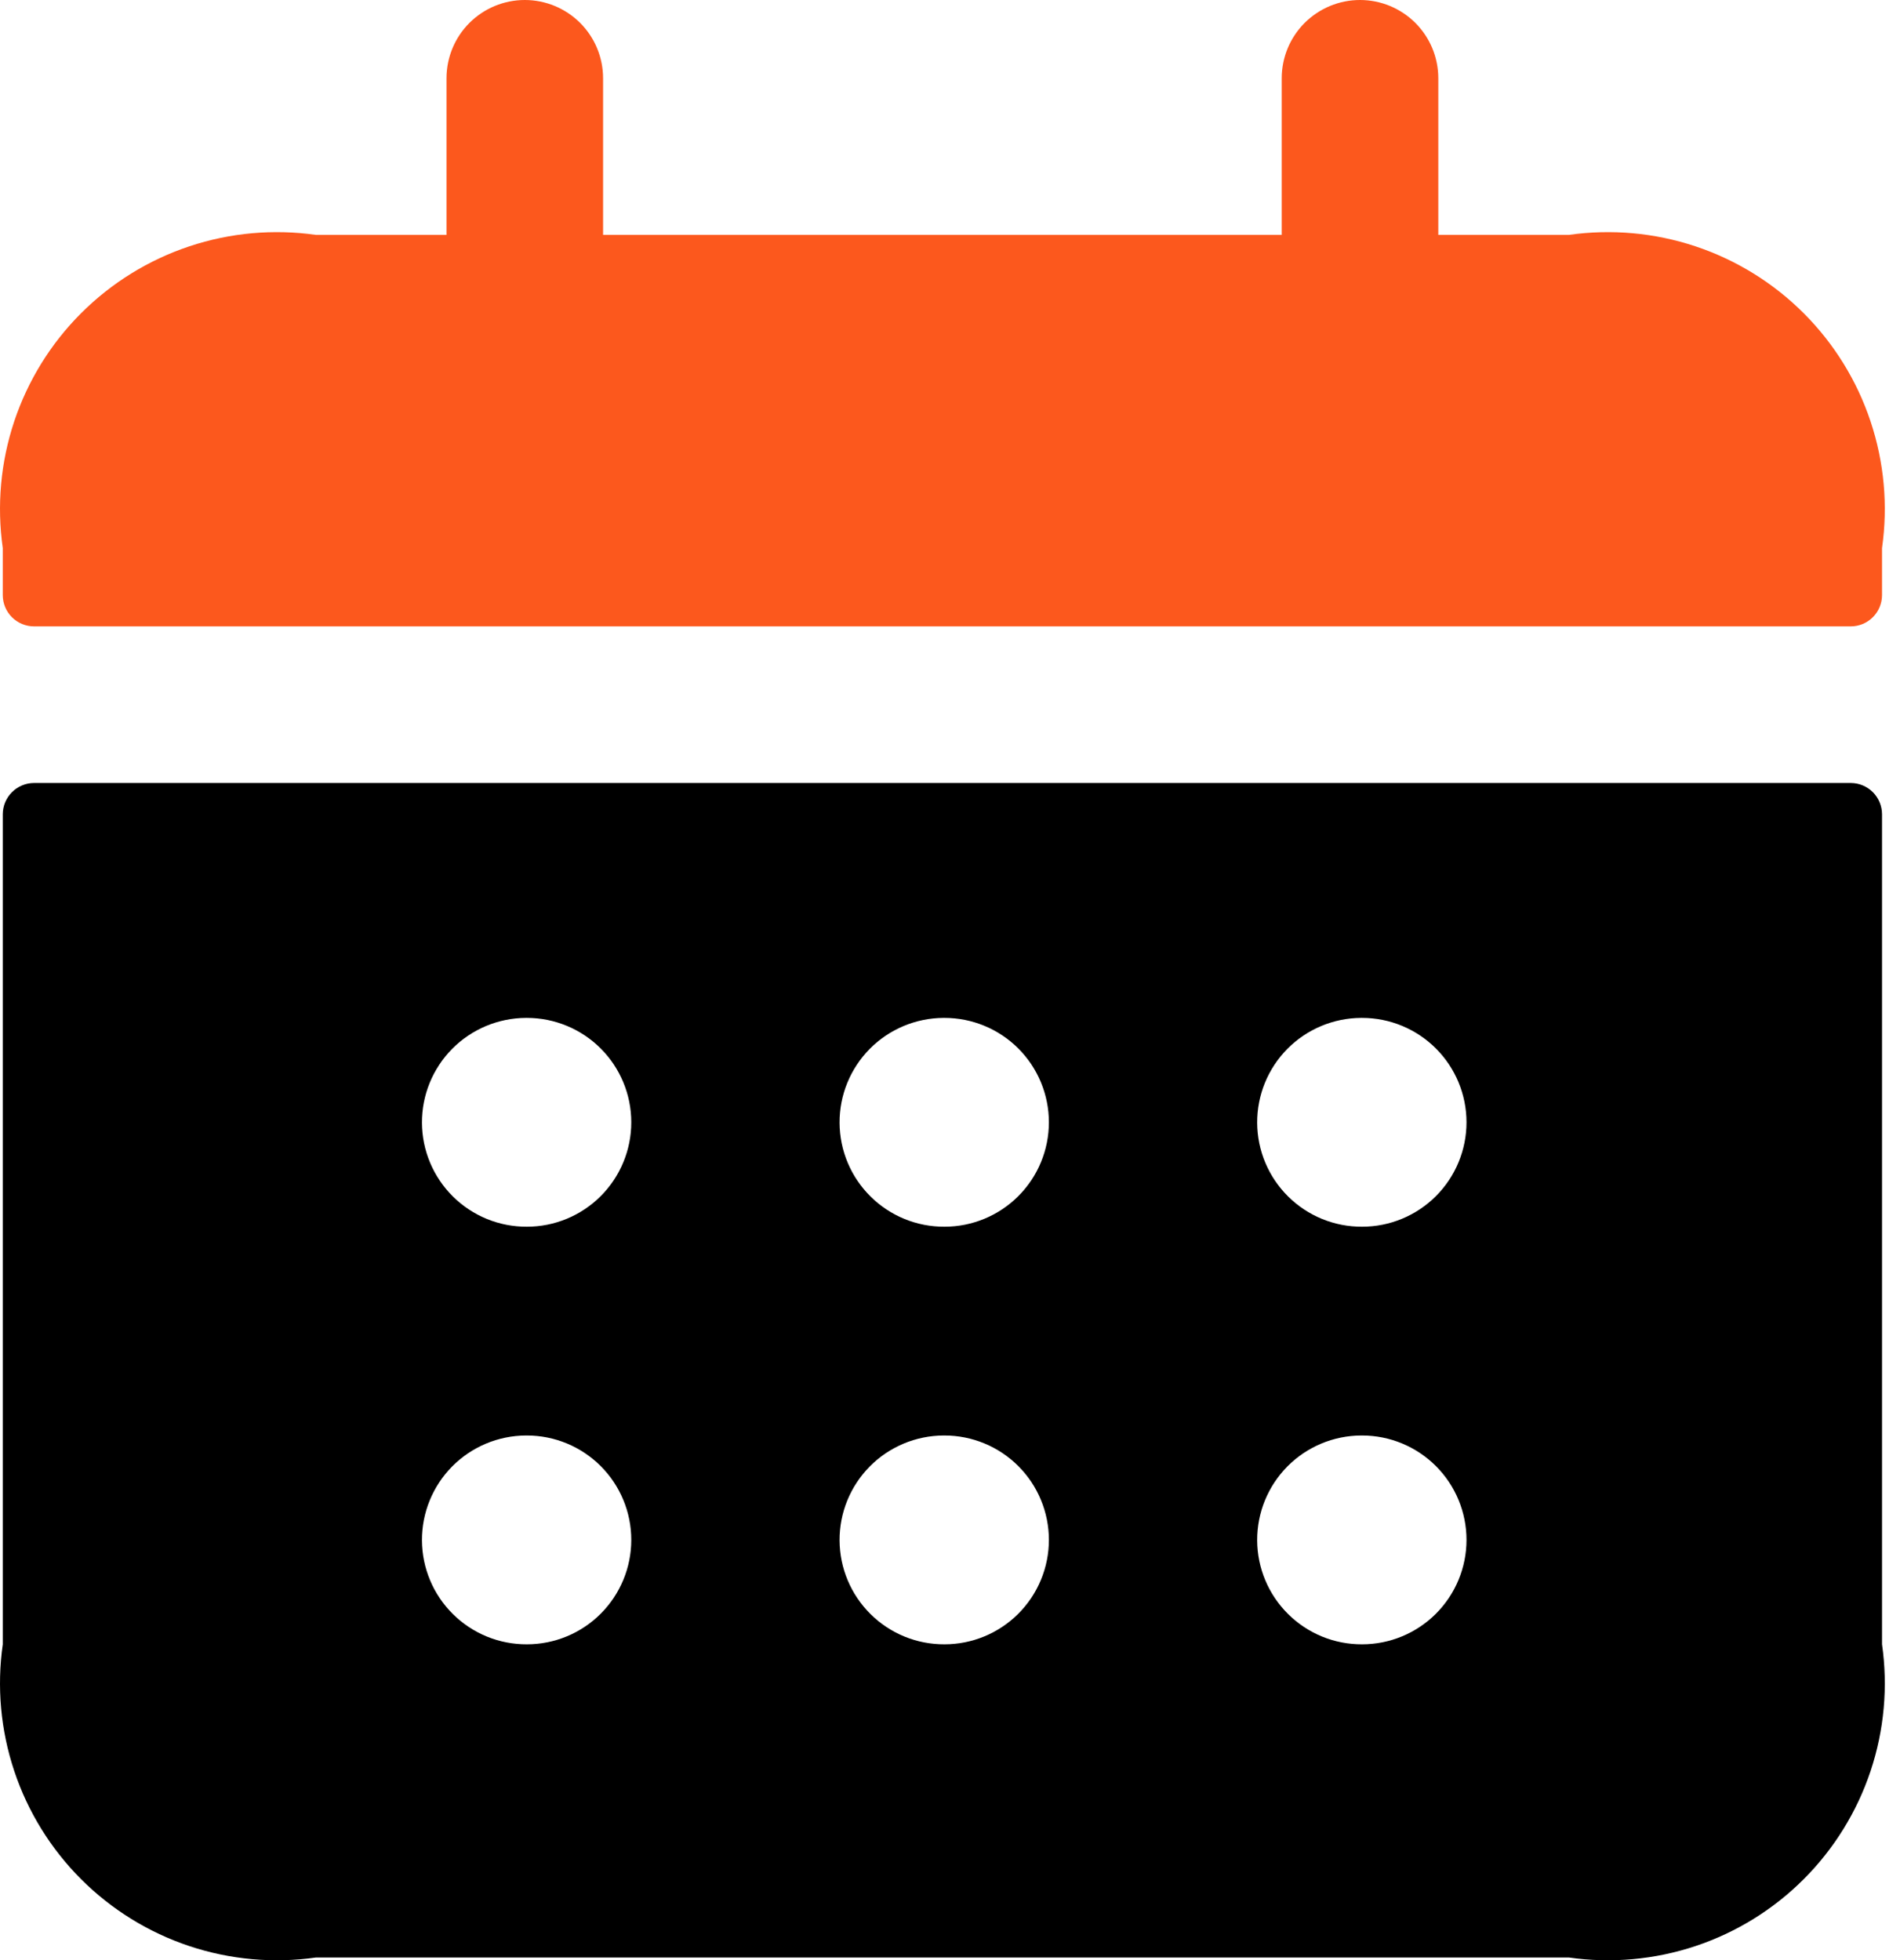 <svg width="63" height="65" viewBox="0 0 63 65" fill="none" xmlns="http://www.w3.org/2000/svg">
<path d="M61.365 25.963H1.131C0.995 25.963 0.86 25.99 0.734 26.042C0.608 26.094 0.493 26.171 0.397 26.267C0.3 26.364 0.224 26.478 0.171 26.604C0.119 26.73 0.092 26.865 0.092 27.002V54.523C-0.109 55.933 0.021 57.371 0.472 58.723C0.922 60.075 1.682 61.303 2.689 62.311C3.697 63.319 4.925 64.078 6.277 64.529C7.629 64.979 9.067 65.109 10.478 64.908H52.019C53.429 65.109 54.868 64.979 56.219 64.529C57.571 64.078 58.8 63.319 59.807 62.311C60.815 61.303 61.574 60.075 62.025 58.723C62.475 57.371 62.605 55.933 62.404 54.523V27.002C62.404 26.865 62.377 26.73 62.325 26.604C62.273 26.478 62.196 26.364 62.1 26.267C62.003 26.171 61.889 26.094 61.763 26.042C61.637 25.99 61.502 25.963 61.365 25.963ZM17.47 54.523C17.016 54.525 16.565 54.438 16.144 54.266C15.723 54.094 15.341 53.841 15.018 53.521C14.365 52.875 13.996 51.996 13.991 51.078C13.987 50.16 14.347 49.278 14.993 48.625C15.639 47.973 16.518 47.604 17.436 47.599H17.47C18.389 47.599 19.269 47.964 19.918 48.613C20.567 49.262 20.932 50.143 20.932 51.061C20.932 51.979 20.567 52.859 19.918 53.509C19.269 54.158 18.389 54.523 17.47 54.523ZM17.47 40.676C17.016 40.678 16.565 40.591 16.144 40.419C15.723 40.247 15.341 39.994 15.018 39.674C14.365 39.028 13.996 38.149 13.991 37.231C13.987 36.313 14.347 35.431 14.993 34.778C15.639 34.126 16.518 33.757 17.436 33.752H17.47C18.389 33.752 19.269 34.117 19.918 34.766C20.567 35.415 20.932 36.296 20.932 37.214C20.932 38.132 20.567 39.013 19.918 39.662C19.269 40.311 18.389 40.676 17.47 40.676ZM31.317 54.523C30.863 54.525 30.412 54.438 29.991 54.266C29.57 54.094 29.188 53.841 28.865 53.521C28.212 52.875 27.843 51.996 27.838 51.078C27.834 50.16 28.194 49.278 28.84 48.625C29.486 47.973 30.365 47.604 31.283 47.599H31.317C32.236 47.599 33.116 47.964 33.765 48.613C34.414 49.262 34.779 50.143 34.779 51.061C34.779 51.979 34.414 52.859 33.765 53.509C33.116 54.158 32.236 54.523 31.317 54.523ZM31.317 40.676C30.863 40.678 30.412 40.591 29.991 40.419C29.57 40.247 29.188 39.994 28.865 39.674C28.212 39.028 27.843 38.149 27.838 37.231C27.834 36.313 28.194 35.431 28.84 34.778C29.486 34.126 30.365 33.757 31.283 33.752H31.317C32.236 33.752 33.116 34.117 33.765 34.766C34.414 35.415 34.779 36.296 34.779 37.214C34.779 38.132 34.414 39.013 33.765 39.662C33.116 40.311 32.236 40.676 31.317 40.676ZM45.164 54.523C44.71 54.525 44.259 54.438 43.838 54.266C43.417 54.094 43.035 53.841 42.712 53.521C42.059 52.875 41.69 51.996 41.685 51.078C41.681 50.16 42.041 49.278 42.687 48.625C43.333 47.973 44.212 47.604 45.13 47.599H45.164C46.083 47.599 46.963 47.964 47.612 48.613C48.261 49.262 48.626 50.143 48.626 51.061C48.626 51.979 48.261 52.859 47.612 53.509C46.963 54.158 46.083 54.523 45.164 54.523ZM45.164 40.676C44.71 40.678 44.259 40.591 43.838 40.419C43.417 40.247 43.035 39.994 42.712 39.674C42.059 39.028 41.69 38.149 41.685 37.231C41.681 36.313 42.041 35.431 42.687 34.778C43.333 34.126 44.212 33.757 45.13 33.752H45.164C46.083 33.752 46.963 34.117 47.612 34.766C48.261 35.415 48.626 36.296 48.626 37.214C48.626 38.132 48.261 39.013 47.612 39.662C46.963 40.311 46.083 40.676 45.164 40.676Z" fill="black"/>
<path d="M62.404 19.732V18.174C62.605 16.764 62.475 15.325 62.024 13.974C61.574 12.622 60.814 11.393 59.807 10.386C58.799 9.378 57.571 8.619 56.219 8.168C54.867 7.718 53.429 7.588 52.018 7.789H47.691V2.596C47.691 1.908 47.418 1.247 46.931 0.76C46.444 0.274 45.783 0 45.095 0C44.406 0 43.746 0.274 43.259 0.76C42.772 1.247 42.499 1.908 42.499 2.596V7.789H19.997V2.596C19.997 1.908 19.724 1.247 19.237 0.76C18.75 0.274 18.089 0 17.401 0C16.712 0 16.052 0.274 15.565 0.76C15.078 1.247 14.805 1.908 14.805 2.596V7.789H10.477C9.067 7.588 7.628 7.718 6.277 8.168C4.925 8.619 3.697 9.378 2.689 10.386C1.681 11.393 0.922 12.622 0.471 13.974C0.021 15.325 -0.109 16.764 0.092 18.174V19.732C0.092 20.008 0.201 20.272 0.396 20.466C0.591 20.661 0.855 20.77 1.131 20.77H61.365C61.641 20.77 61.905 20.661 62.099 20.466C62.294 20.272 62.404 20.008 62.404 19.732Z" fill="#FC581D"/>
</svg>
